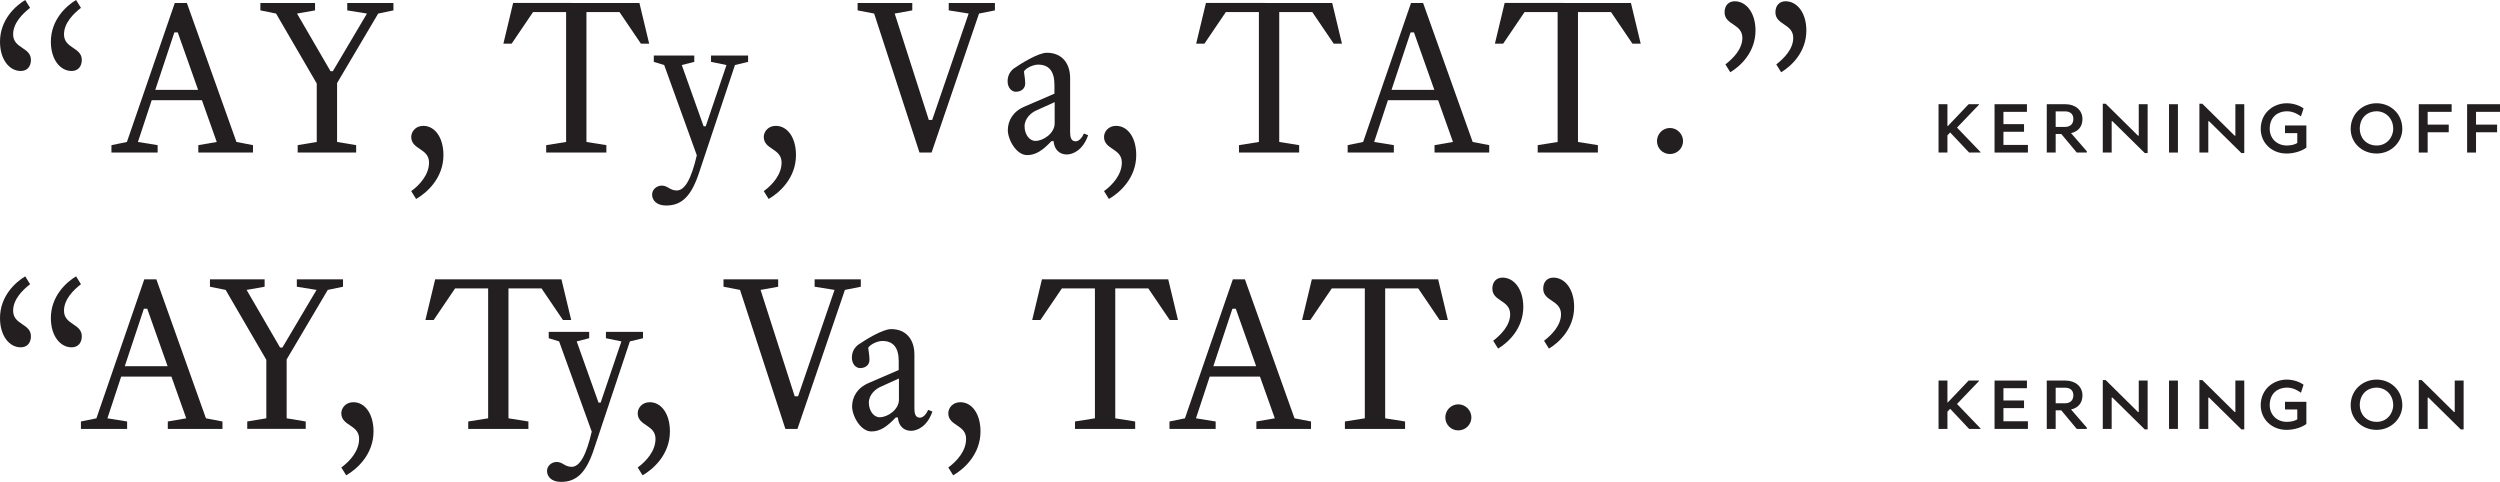<?xml version="1.0" encoding="utf-8"?>
<!-- Generator: Adobe Illustrator 15.1.0, SVG Export Plug-In . SVG Version: 6.00 Build 0)  -->
<!DOCTYPE svg PUBLIC "-//W3C//DTD SVG 1.1//EN" "http://www.w3.org/Graphics/SVG/1.1/DTD/svg11.dtd">
<svg version="1.1" id="Layer_1" xmlns="http://www.w3.org/2000/svg" xmlns:xlink="http://www.w3.org/1999/xlink" x="0px" y="0px"
	 width="542.44px" height="104.557px" viewBox="0 0 542.44 104.557"
	 style="enable-background:new 0 0 542.44 104.557;" xml:space="preserve">
<g>
	<path style="fill:#231F20;" d="M4.505,15.401C2.023,15.401,0,12.918,0,9.057C0,4.321,3.31,1.287,5.471,0
		l1.057,1.701c-1.655,1.288-3.678,3.311-3.678,5.747c0,3.126,3.862,2.758,3.862,5.563
		C6.712,14.39,5.931,15.401,4.505,15.401z M15.54,15.401c-2.482,0-4.505-2.483-4.505-6.345
		c0-4.735,3.31-7.77,5.471-9.057l1.058,1.701c-1.655,1.288-3.678,3.311-3.678,5.747
		c0,3.126,3.862,2.758,3.862,5.563C17.747,14.39,16.965,15.401,15.54,15.401z"/>
	<path style="fill:#231F20;" d="M43.811,21.746h-10.896l-2.988,9.057l4.275,0.69v1.609H24.179v-1.609l3.356-0.69
		L37.926,0.644h2.621l10.758,30.159l3.586,0.69v1.609H43.029v-1.609l4-0.69L43.811,21.746z
		 M33.696,19.493h9.287L38.569,7.034h-0.735L33.696,19.493z"/>
	<path style="fill:#231F20;" d="M79.622,2.942L75.346,2.252V0.644h10.022v1.609l-3.31,0.69l-8.919,15.08v12.781
		l4.138,0.69v1.609H64.588v-1.609l4.138-0.69V18.114L59.898,2.942l-3.402-0.69V0.644h11.861v1.609
		l-3.908,0.69l7.264,12.505h0.506L79.622,2.942z"/>
	<path style="fill:#231F20;" d="M91.847,27.309c2.482,0,4.368,2.483,4.368,6.345c0,4.965-3.586,8.184-5.931,9.517
		l-1.058-1.701c1.885-1.379,3.862-3.586,3.862-6.207c0-3.126-3.862-2.758-3.862-5.563
		C89.227,28.642,90.1,27.309,91.847,27.309z"/>
	<path style="fill:#231F20;" d="M138.738,0.644l2.115,8.827h-1.793l-4.644-6.851h-7.172v28.183l4.322,0.69v1.609
		h-13.057v-1.609l4.322-0.69V2.62h-7.172l-4.644,6.851h-1.793l2.115-8.827H138.738z"/>
	<path style="fill:#231F20;" d="M150.642,12.045v1.379l-2.712,0.689l4.735,13.287h0.46l4.505-13.287l-3.356-0.689
		v-1.379h8.045v1.379l-2.851,0.689l-7.724,23.171c-1.701,5.241-3.77,7.31-7.218,7.31
		c-2.023,0-3.035-1.104-3.035-2.391c0-1.011,0.919-1.931,2.115-1.931
		c1.287,0,1.747,1.058,3.218,1.058c1.793,0,3.172-2.529,4.368-7.632l-7.08-19.585l-2.252-0.689
		v-1.379H150.642z"/>
	<path style="fill:#231F20;" d="M168.34,27.309c2.482,0,4.368,2.483,4.368,6.345c0,4.965-3.586,8.184-5.931,9.517
		l-1.058-1.701c1.885-1.379,3.862-3.586,3.862-6.207c0-3.126-3.862-2.758-3.862-5.563
		C165.719,28.642,166.593,27.309,168.34,27.309z"/>
	<path style="fill:#231F20;" d="M210.174,2.942l-4.322-0.69V0.644h10.022v1.609l-3.448,0.69l-10.298,30.159
		h-2.621l-9.839-30.159l-3.586-0.69V0.644h11.861v1.609l-3.816,0.69l7.402,23.079h0.735
		L210.174,2.942z"/>
	<path style="fill:#231F20;" d="M228.605,30.619H228.146c-1.931,2.022-3.402,3.034-5.287,3.034
		c-2.345,0-4.184-3.356-4.184-5.425c0-2.022,1.104-4.045,3.632-5.103l6.482-2.804v-1.931
		c0-3.034-1.288-4.368-3.54-4.368c-1.012,0-2.529,0.644-3.081,1.471
		c0.046,0.552,0.276,1.701,0.276,2.621c0,1.195-0.965,1.793-2.023,1.793
		c-0.965,0-1.793-0.919-1.793-2.252c0-1.012,0.322-1.931,1.288-2.759
		c1.655-1.149,5.379-3.448,7.218-3.448c3.31,0,5.057,2.299,5.057,5.517v11.724
		c0,1.011,0.184,1.977,1.195,1.977c0.782,0,1.471-0.919,1.793-1.701l0.919,0.368
		c-1.104,3.218-3.264,4.184-4.644,4.184C229.939,33.515,228.744,32.504,228.605,30.619z
		 M228.835,22.16l-3.954,1.793c-1.011,0.414-2.574,1.655-2.574,3.448
		c0,1.701,1.011,3.172,2.345,3.172c1.747,0,4.184-1.655,4.184-3.816V22.16z"/>
	<path style="fill:#231F20;" d="M242.167,27.309c2.482,0,4.368,2.483,4.368,6.345c0,4.965-3.586,8.184-5.931,9.517
		l-1.058-1.701c1.885-1.379,3.862-3.586,3.862-6.207c0-3.126-3.862-2.758-3.862-5.563
		C239.546,28.642,240.419,27.309,242.167,27.309z"/>
	<path style="fill:#231F20;" d="M289.057,0.644l2.115,8.827h-1.793l-4.644-6.851h-7.172v28.183l4.322,0.69v1.609
		h-13.057v-1.609l4.322-0.69V2.62h-7.172l-4.644,6.851h-1.793l2.115-8.827H289.057z"/>
	<path style="fill:#231F20;" d="M312.041,21.746h-10.896l-2.988,9.057l4.275,0.69v1.609h-10.022v-1.609l3.356-0.69
		l10.391-30.159h2.62l10.758,30.159l3.586,0.69v1.609h-11.861v-1.609l4-0.69L312.041,21.746z
		 M301.926,19.493h9.287l-4.413-12.459h-0.736L301.926,19.493z"/>
	<path style="fill:#231F20;" d="M353.875,0.644l2.115,8.827h-1.793l-4.644-6.851h-7.172v28.183l4.321,0.69v1.609
		H333.646v-1.609l4.321-0.69V2.62h-7.172l-4.644,6.851h-1.793l2.115-8.827H353.875z"/>
	<path style="fill:#231F20;" d="M362.33,27.769c1.562,0,2.851,1.287,2.851,2.851c0,1.563-1.288,2.804-2.851,2.804
		c-1.563,0-2.805-1.241-2.805-2.804C359.525,29.056,360.766,27.769,362.33,27.769z"/>
	<path style="fill:#231F20;" d="M376.397,0.275c2.482,0,4.506,2.483,4.506,6.345c0,4.735-3.311,7.77-5.472,9.057
		l-1.057-1.701c1.654-1.287,3.678-3.31,3.678-5.747c0-3.126-3.862-2.758-3.862-5.562
		C374.19,1.195,375.064,0.275,376.397,0.275z M387.431,0.275c2.482,0,4.505,2.483,4.505,6.345
		c0,4.735-3.31,7.77-5.471,9.057l-1.058-1.701c1.655-1.287,3.679-3.31,3.679-5.747
		c0-3.126-3.862-2.758-3.862-5.562C385.224,1.195,386.097,0.275,387.431,0.275z"/>
</g>
<g>
	<path style="fill:#231F20;" d="M422.548,29.367v3.734h-1.931V22.611h1.931v4.742h0.084l4.511-4.742h2.245v0.104
		l-4.763,4.973l5.098,5.308v0.105h-2.476l-4.112-4.364L422.548,29.367z"/>
	<path style="fill:#231F20;" d="M439.797,24.269h-5.098v2.665h4.469v1.658h-4.469v2.853h5.308v1.658h-7.238V22.611
		h7.028V24.269z"/>
	<path style="fill:#231F20;" d="M449.368,28.884l3.42,3.944v0.273h-2.183l-3.356-4.028h-1.217v4.028h-1.931V22.611
		h4.05c2.16,0,3.692,1.301,3.692,3.21C451.843,27.437,450.961,28.528,449.368,28.884z
		 M448.067,24.164h-2.035v3.378h1.993c1.153,0,1.846-0.629,1.846-1.741S449.116,24.164,448.067,24.164z"
		/>
	<path style="fill:#231F20;" d="M463.889,29.43h0.168v-6.818h1.931v10.595h-0.63l-7.008-6.903h-0.167v6.798
		h-1.931V22.506h0.63L463.889,29.43z"/>
	<path style="fill:#231F20;" d="M472.557,33.102h-1.93V22.611h1.93V33.102z"/>
	<path style="fill:#231F20;" d="M484.854,29.43h0.168v-6.818h1.931v10.595h-0.63l-7.008-6.903h-0.167v6.798h-1.931
		V22.506h0.63L484.854,29.43z"/>
	<path style="fill:#231F20;" d="M500.425,32.032c-0.966,0.734-2.644,1.28-4.28,1.28
		c-3.315,0-5.623-2.392-5.623-5.329c0-3.504,2.749-5.581,5.665-5.581c1.573,0,2.958,0.608,3.63,1.112
		l-0.566,1.742c-0.441-0.315-1.574-1.133-3.105-1.112c-1.805,0.021-3.672,1.133-3.672,3.798
		c0,2.119,1.573,3.629,3.714,3.629c0.881,0,1.721-0.188,2.266-0.545v-2.14h-2.664v-1.657h4.637
		V32.032z"/>
	<path style="fill:#231F20;" d="M515.663,33.312c-3.168,0-5.623-2.329-5.623-5.329c0-3.378,2.665-5.581,5.623-5.581
		c2.896,0,5.581,2.14,5.581,5.581C521.244,30.772,518.894,33.312,515.663,33.312z M515.641,24.143
		c-1.888,0-3.629,1.343-3.629,3.798c0,1.867,1.321,3.629,3.692,3.629c2.161,0,3.566-1.762,3.566-3.629
		C519.271,25.695,517.634,24.143,515.641,24.143z"/>
	<path style="fill:#231F20;" d="M531.947,24.269h-5.203v2.77h4.573v1.658h-4.573v4.406h-1.931V22.611h7.134V24.269
		z"/>
	<path style="fill:#231F20;" d="M542.44,24.269h-5.203v2.77h4.573v1.658h-4.573v4.406h-1.931V22.611h7.134V24.269
		z"/>
</g>
<g>
	<path style="fill:#231F20;" d="M4.505,75.362C2.023,75.362,0,72.88,0,69.018c0-4.735,3.31-7.77,5.471-9.057
		l1.057,1.701c-1.655,1.287-3.678,3.31-3.678,5.746c0,3.127,3.862,2.759,3.862,5.563
		C6.712,74.351,5.931,75.362,4.505,75.362z M15.54,75.362c-2.482,0-4.505-2.482-4.505-6.345
		c0-4.735,3.31-7.77,5.471-9.057l1.058,1.701c-1.655,1.287-3.678,3.31-3.678,5.746
		c0,3.127,3.862,2.759,3.862,5.563C17.747,74.351,16.965,75.362,15.54,75.362z"/>
	<path style="fill:#231F20;" d="M37.191,81.707h-10.896l-2.988,9.057l4.275,0.689v1.609H17.56v-1.609l3.356-0.689
		l10.39-30.159h2.621l10.758,30.159l3.586,0.689v1.609H36.409v-1.609l4-0.689L37.191,81.707z
		 M27.077,79.454h9.287l-4.414-12.459h-0.735L27.077,79.454z"/>
	<path style="fill:#231F20;" d="M68.681,62.903l-4.276-0.689v-1.609h10.022v1.609l-3.31,0.689l-8.919,15.079v12.781
		l4.138,0.689v1.609H53.647v-1.609l4.138-0.689V78.075l-8.827-15.172l-3.402-0.689v-1.609H57.416v1.609
		l-3.908,0.689l7.264,12.505h0.506L68.681,62.903z"/>
	<path style="fill:#231F20;" d="M76.677,87.27c2.482,0,4.368,2.482,4.368,6.345c0,4.965-3.586,8.184-5.931,9.517
		l-1.058-1.701c1.885-1.379,3.862-3.586,3.862-6.206c0-3.127-3.862-2.759-3.862-5.563
		C74.057,88.603,74.93,87.27,76.677,87.27z"/>
	<path style="fill:#231F20;" d="M121.821,60.604l2.115,8.827h-1.793l-4.644-6.851h-7.172v28.183l4.322,0.689v1.609
		h-13.057v-1.609l4.322-0.689V62.581h-7.172l-4.644,6.851h-1.793l2.115-8.827H121.821z"/>
	<path style="fill:#231F20;" d="M127.841,72.006v1.38l-2.712,0.689l4.735,13.286h0.46l4.505-13.286l-3.356-0.689
		v-1.38h8.045v1.38l-2.851,0.689l-7.724,23.171c-1.701,5.241-3.77,7.311-7.218,7.311
		c-2.023,0-3.035-1.104-3.035-2.392c0-1.011,0.919-1.931,2.115-1.931c1.287,0,1.747,1.058,3.218,1.058
		c1.793,0,3.172-2.528,4.368-7.632L121.312,74.075l-2.252-0.689v-1.38H127.841z"/>
	<path style="fill:#231F20;" d="M140.988,87.27c2.482,0,4.368,2.482,4.368,6.345c0,4.965-3.586,8.184-5.931,9.517
		l-1.058-1.701c1.885-1.379,3.862-3.586,3.862-6.206c0-3.127-3.862-2.759-3.862-5.563
		C138.367,88.603,139.241,87.27,140.988,87.27z"/>
	<path style="fill:#231F20;" d="M181.075,62.903l-4.322-0.689v-1.609h10.022v1.609l-3.448,0.689L173.029,93.062
		h-2.621l-9.839-30.159l-3.586-0.689v-1.609h11.861v1.609l-3.816,0.689l7.402,23.079h0.735
		L181.075,62.903z"/>
	<path style="fill:#231F20;" d="M194.818,90.58h-0.459c-1.931,2.022-3.402,3.034-5.287,3.034
		c-2.345,0-4.184-3.356-4.184-5.425c0-2.023,1.104-4.046,3.632-5.104l6.482-2.805v-1.931
		c0-3.034-1.288-4.367-3.54-4.367c-1.012,0-2.529,0.644-3.081,1.471
		c0.046,0.552,0.276,1.701,0.276,2.621c0,1.195-0.965,1.793-2.023,1.793
		c-0.965,0-1.793-0.92-1.793-2.253c0-1.012,0.322-1.932,1.288-2.759
		c1.655-1.149,5.379-3.448,7.218-3.448c3.31,0,5.057,2.299,5.057,5.518v11.723
		c0,1.012,0.184,1.978,1.195,1.978c0.782,0,1.471-0.92,1.793-1.701l0.92,0.368
		c-1.104,3.218-3.264,4.184-4.644,4.184C196.151,93.477,194.956,92.465,194.818,90.58z
		 M195.048,82.12l-3.954,1.793c-1.012,0.414-2.575,1.655-2.575,3.448
		c0,1.701,1.011,3.173,2.345,3.173c1.747,0,4.184-1.655,4.184-3.816V82.12z"/>
	<path style="fill:#231F20;" d="M208.378,87.27c2.482,0,4.368,2.482,4.368,6.345c0,4.965-3.586,8.184-5.931,9.517
		l-1.058-1.701c1.885-1.379,3.862-3.586,3.862-6.206c0-3.127-3.862-2.759-3.862-5.563
		C205.758,88.603,206.631,87.27,208.378,87.27z"/>
	<path style="fill:#231F20;" d="M253.477,60.604l2.115,8.827h-1.793l-4.644-6.851h-7.172v28.183l4.322,0.689v1.609
		h-13.057v-1.609l4.322-0.689V62.581h-7.172l-4.644,6.851h-1.793l2.115-8.827H253.477z"/>
	<path style="fill:#231F20;" d="M273.38,81.707h-10.896l-2.988,9.057l4.275,0.689v1.609h-10.022v-1.609l3.356-0.689
		l10.39-30.159h2.621l10.758,30.159l3.586,0.689v1.609h-11.861v-1.609l4-0.689L273.38,81.707z
		 M263.266,79.454h9.287l-4.414-12.459h-0.735L263.266,79.454z"/>
	<path style="fill:#231F20;" d="M312.041,60.604l2.115,8.827h-1.793l-4.644-6.851h-7.172v28.183l4.321,0.689v1.609
		h-13.057v-1.609l4.321-0.689V62.581h-7.172l-4.644,6.851h-1.793l2.115-8.827H312.041z"/>
	<path style="fill:#231F20;" d="M316.406,87.729c1.562,0,2.851,1.287,2.851,2.851c0,1.562-1.288,2.805-2.851,2.805
		c-1.563,0-2.805-1.242-2.805-2.805C313.601,89.017,314.842,87.729,316.406,87.729z"/>
	<path style="fill:#231F20;" d="M326.013,60.236c2.482,0,4.506,2.482,4.506,6.345c0,4.735-3.311,7.77-5.472,9.057
		l-1.057-1.7c1.654-1.288,3.678-3.311,3.678-5.747c0-3.127-3.862-2.759-3.862-5.563
		C323.806,61.156,324.68,60.236,326.013,60.236z M337.047,60.236c2.482,0,4.505,2.482,4.505,6.345
		c0,4.735-3.31,7.77-5.471,9.057l-1.058-1.7c1.655-1.288,3.679-3.311,3.679-5.747
		c0-3.127-3.862-2.759-3.862-5.563C334.84,61.156,335.713,60.236,337.047,60.236z"/>
</g>
<g>
	<path style="fill:#231F20;" d="M422.548,89.328v3.734h-1.931V82.572h1.931v4.741h0.084l4.511-4.741h2.245v0.104
		l-4.763,4.973l5.098,5.309v0.104h-2.476l-4.112-4.364L422.548,89.328z"/>
	<path style="fill:#231F20;" d="M439.797,84.229h-5.098v2.665h4.469v1.657h-4.469v2.854h5.308v1.657h-7.238V82.572
		h7.028V84.229z"/>
	<path style="fill:#231F20;" d="M449.368,88.846l3.42,3.944v0.272h-2.183l-3.356-4.028h-1.217v4.028h-1.931V82.572
		h4.05c2.16,0,3.692,1.301,3.692,3.21C451.843,87.397,450.961,88.488,449.368,88.846z M448.067,84.125
		h-2.035v3.378h1.993c1.153,0,1.846-0.63,1.846-1.742C449.871,84.649,449.116,84.125,448.067,84.125z"/>
	<path style="fill:#231F20;" d="M463.889,89.391h0.168v-6.818h1.931v10.595h-0.63l-7.008-6.902h-0.167v6.798
		h-1.931V82.467h0.63L463.889,89.391z"/>
	<path style="fill:#231F20;" d="M472.557,93.062h-1.93V82.572h1.93V93.062z"/>
	<path style="fill:#231F20;" d="M484.854,89.391h0.168v-6.818h1.931v10.595h-0.63l-7.008-6.902h-0.167v6.798h-1.931
		V82.467h0.63L484.854,89.391z"/>
	<path style="fill:#231F20;" d="M500.425,91.992c-0.966,0.734-2.644,1.28-4.28,1.28
		c-3.315,0-5.623-2.392-5.623-5.329c0-3.504,2.749-5.581,5.665-5.581c1.573,0,2.958,0.608,3.63,1.112
		l-0.566,1.741c-0.441-0.314-1.574-1.133-3.105-1.112c-1.805,0.021-3.672,1.133-3.672,3.798
		c0,2.119,1.573,3.63,3.714,3.63c0.881,0,1.721-0.189,2.266-0.546V88.846h-2.664v-1.658h4.637V91.992z"
		/>
	<path style="fill:#231F20;" d="M515.663,93.272c-3.168,0-5.623-2.329-5.623-5.329c0-3.378,2.665-5.581,5.623-5.581
		c2.896,0,5.581,2.14,5.581,5.581C521.244,90.733,518.894,93.272,515.663,93.272z M515.641,84.104
		c-1.888,0-3.629,1.343-3.629,3.798c0,1.867,1.321,3.63,3.692,3.63c2.161,0,3.566-1.763,3.566-3.63
		C519.271,85.656,517.634,84.104,515.641,84.104z"/>
	<path style="fill:#231F20;" d="M532.45,89.391h0.168v-6.818h1.931v10.595h-0.63l-7.008-6.902h-0.167v6.798
		h-1.931V82.467h0.63L532.45,89.391z"/>
</g>
</svg>
